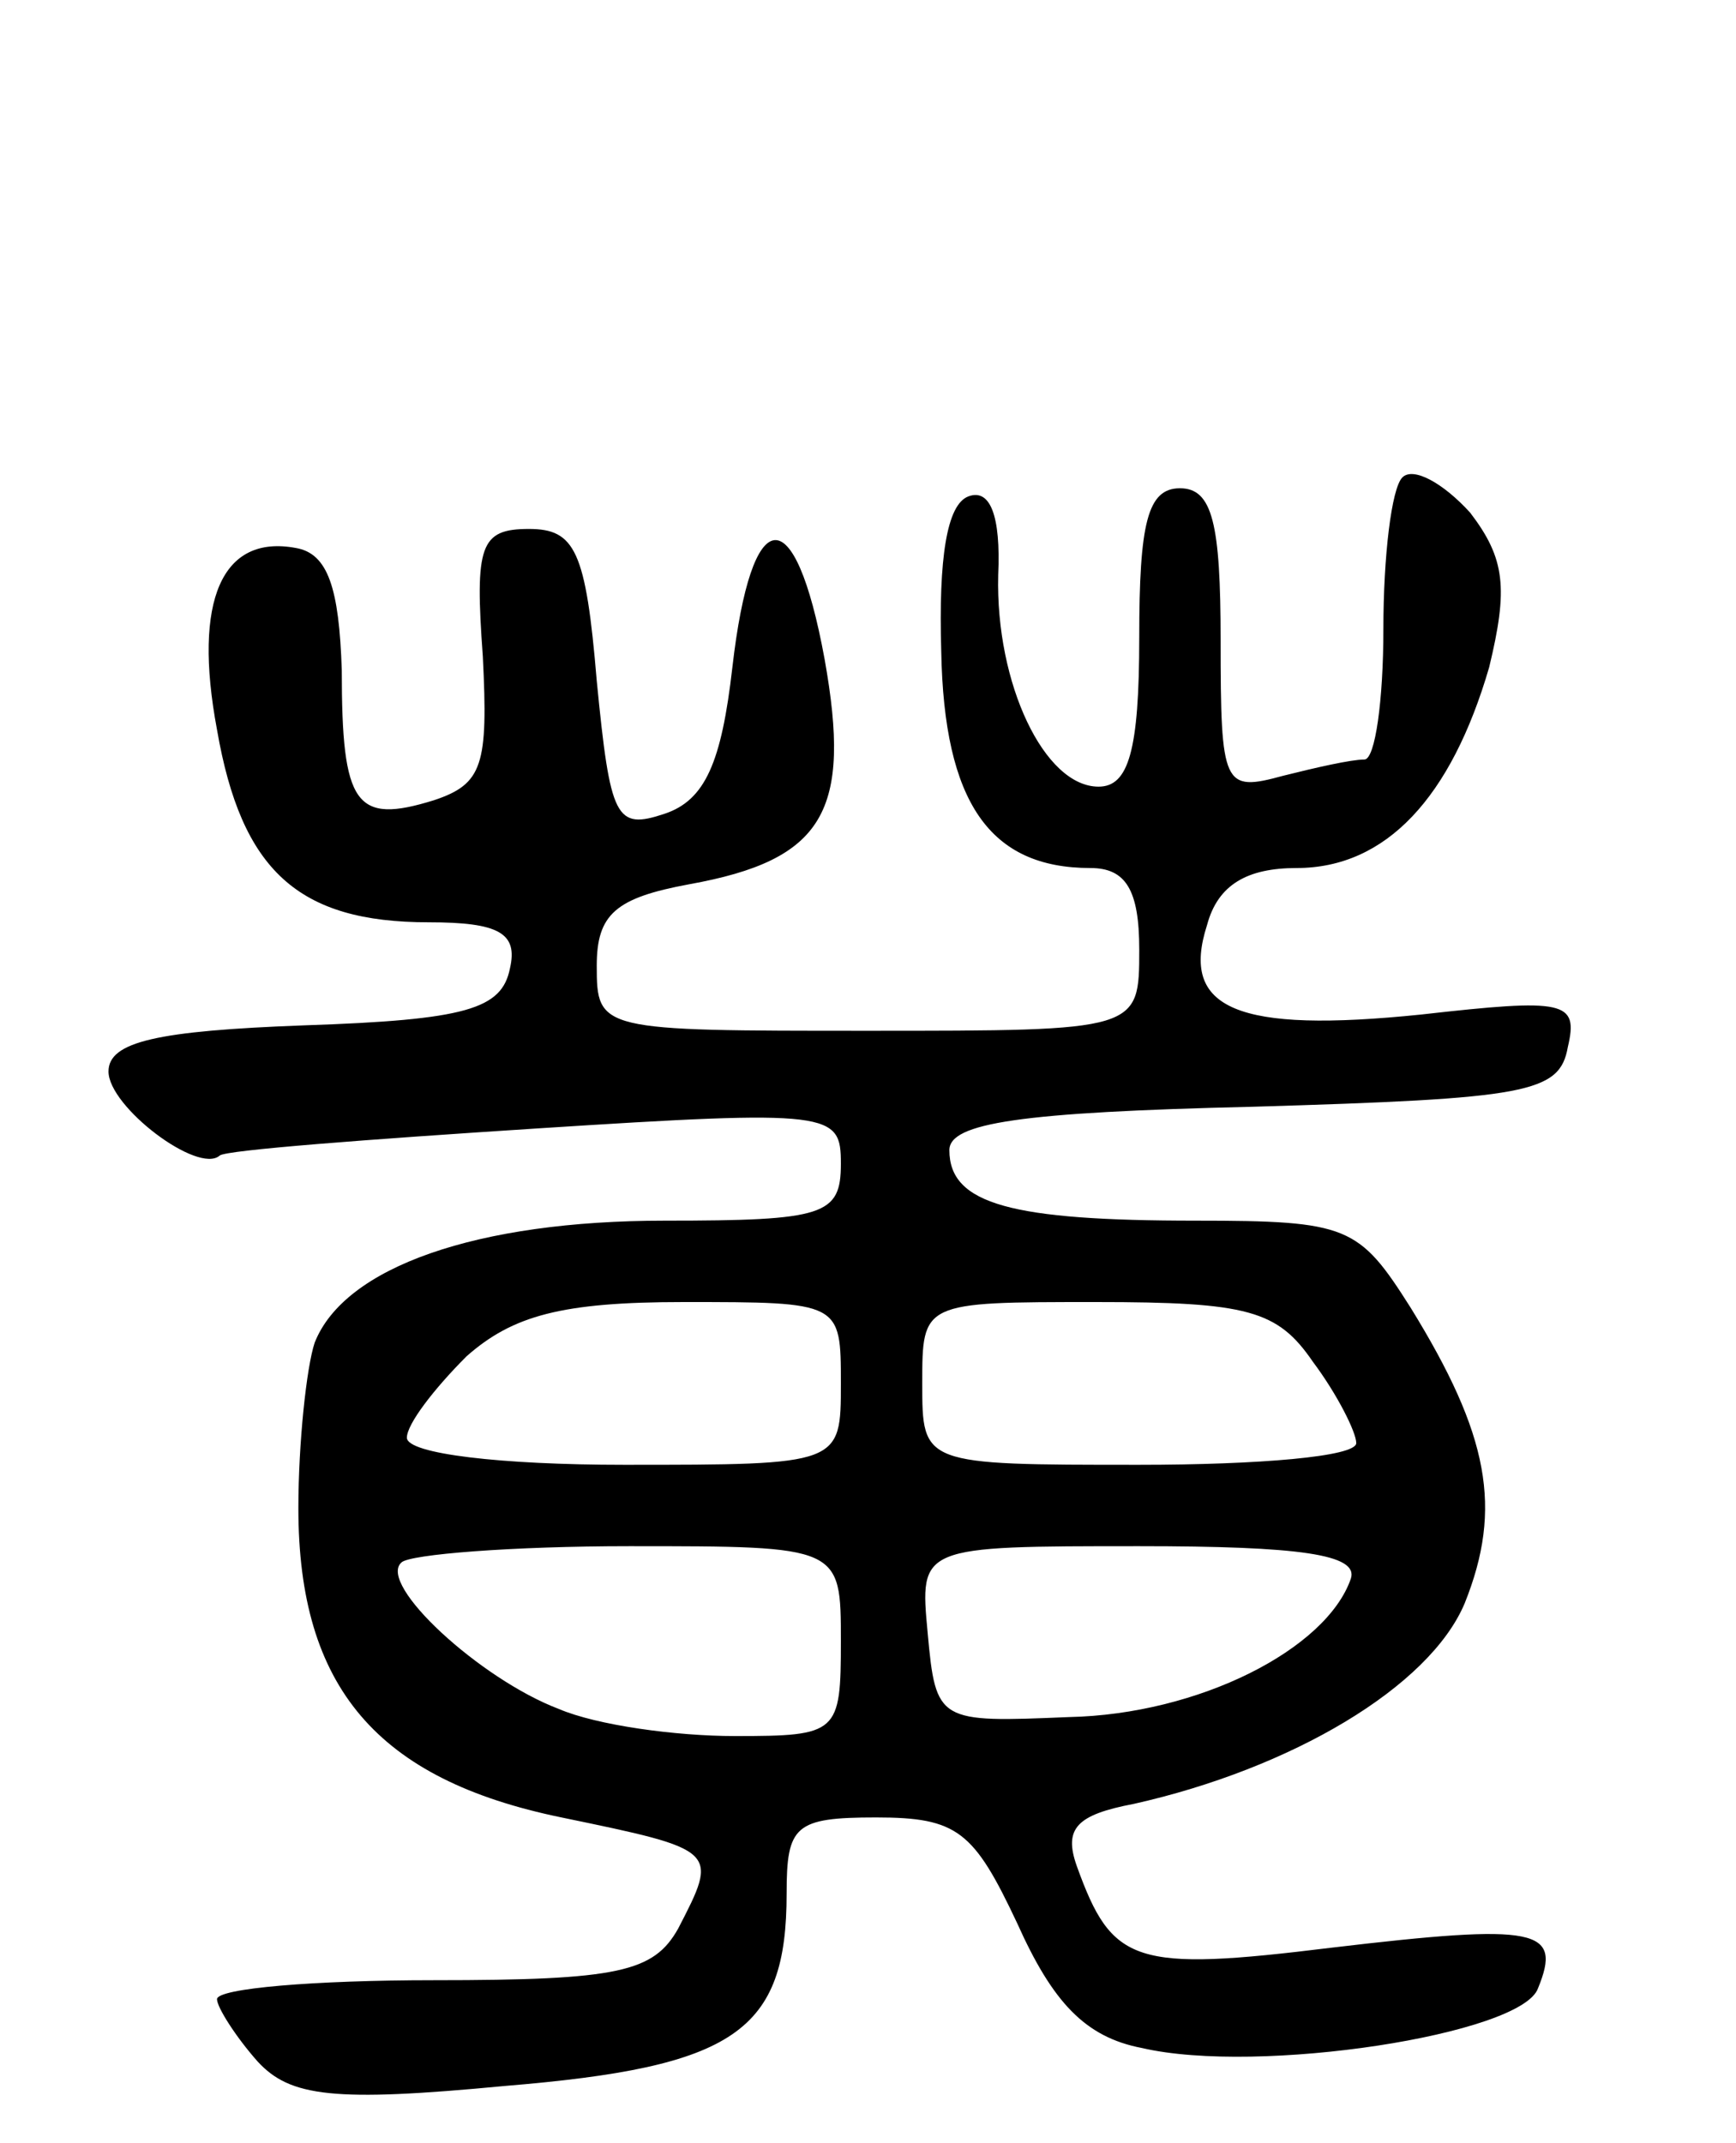 <svg version="1.0" xmlns="http://www.w3.org/2000/svg"
 width="64pt" height="79pt" viewBox="0 0 64 79"
 preserveAspectRatio="xMidYMid meet">
<g transform="translate(0,79) scale(0.1,-0.1)"
fill="#000000" stroke="none">
<path d="M517 614 c-4 -4 -7 -29 -7 -56 0 -26 -3 -48 -7 -48 -5 0 -18 -3 -30
-6 -22 -6 -23 -4 -23 50 0 43 -3 56 -15 56 -12 0 -15 -13 -15 -55 0 -42 -4
-55 -15 -55 -20 0 -38 38 -37 78 1 22 -3 32 -11 29 -8 -3 -11 -23 -10 -57 1
-56 18 -80 55 -80 13 0 18 -8 18 -30 0 -30 0 -30 -100 -30 -99 0 -100 0 -100
24 0 19 7 25 34 30 50 9 60 27 50 83 -11 60 -27 58 -34 -3 -4 -35 -10 -49 -25
-54 -18 -6 -20 -2 -25 49 -4 48 -8 56 -25 56 -18 0 -20 -6 -17 -47 2 -40 0
-47 -18 -53 -29 -9 -34 -2 -34 48 -1 30 -5 43 -17 45 -27 5 -38 -19 -29 -67 9
-52 30 -71 78 -71 26 0 33 -4 30 -17 -3 -15 -16 -19 -76 -21 -54 -2 -72 -6
-72 -17 0 -13 33 -38 41 -31 2 2 55 6 117 10 109 7 112 6 112 -13 0 -19 -6
-21 -65 -21 -69 0 -118 -17 -129 -45 -3 -9 -6 -37 -6 -61 0 -66 29 -100 97
-114 58 -12 58 -12 43 -41 -9 -16 -22 -19 -90 -19 -44 0 -80 -3 -80 -7 0 -3 7
-14 15 -23 12 -13 28 -15 91 -9 85 7 104 20 104 71 0 25 3 28 33 28 30 0 36
-5 52 -39 13 -29 25 -42 46 -46 43 -10 140 5 146 22 9 22 0 24 -76 15 -73 -9
-81 -6 -94 30 -5 14 0 19 21 23 58 13 109 43 122 74 14 35 9 62 -20 109 -19
30 -23 32 -79 32 -68 0 -91 6 -91 26 0 10 26 14 112 16 101 3 113 5 116 22 4
17 -1 18 -54 12 -68 -7 -89 2 -79 33 4 15 15 21 33 21 33 0 57 26 71 74 7 29
6 40 -7 57 -10 11 -21 17 -25 13z m-207 -334 c0 -30 0 -30 -80 -30 -45 0 -80
4 -80 10 0 5 10 18 22 30 17 15 35 20 80 20 58 0 58 0 58 -30z m174 8 c9 -12
16 -26 16 -30 0 -5 -36 -8 -80 -8 -80 0 -80 0 -80 30 0 30 0 30 64 30 56 0 67
-3 80 -22z m-174 -103 c0 -34 -1 -35 -39 -35 -22 0 -51 4 -65 10 -29 11 -67
46 -58 54 3 3 41 6 84 6 78 0 78 0 78 -35z m188 23 c-9 -26 -56 -50 -104 -51
-48 -2 -49 -2 -52 31 -3 32 -3 32 78 32 59 0 81 -3 78 -12z"/>
</g>
</svg>
